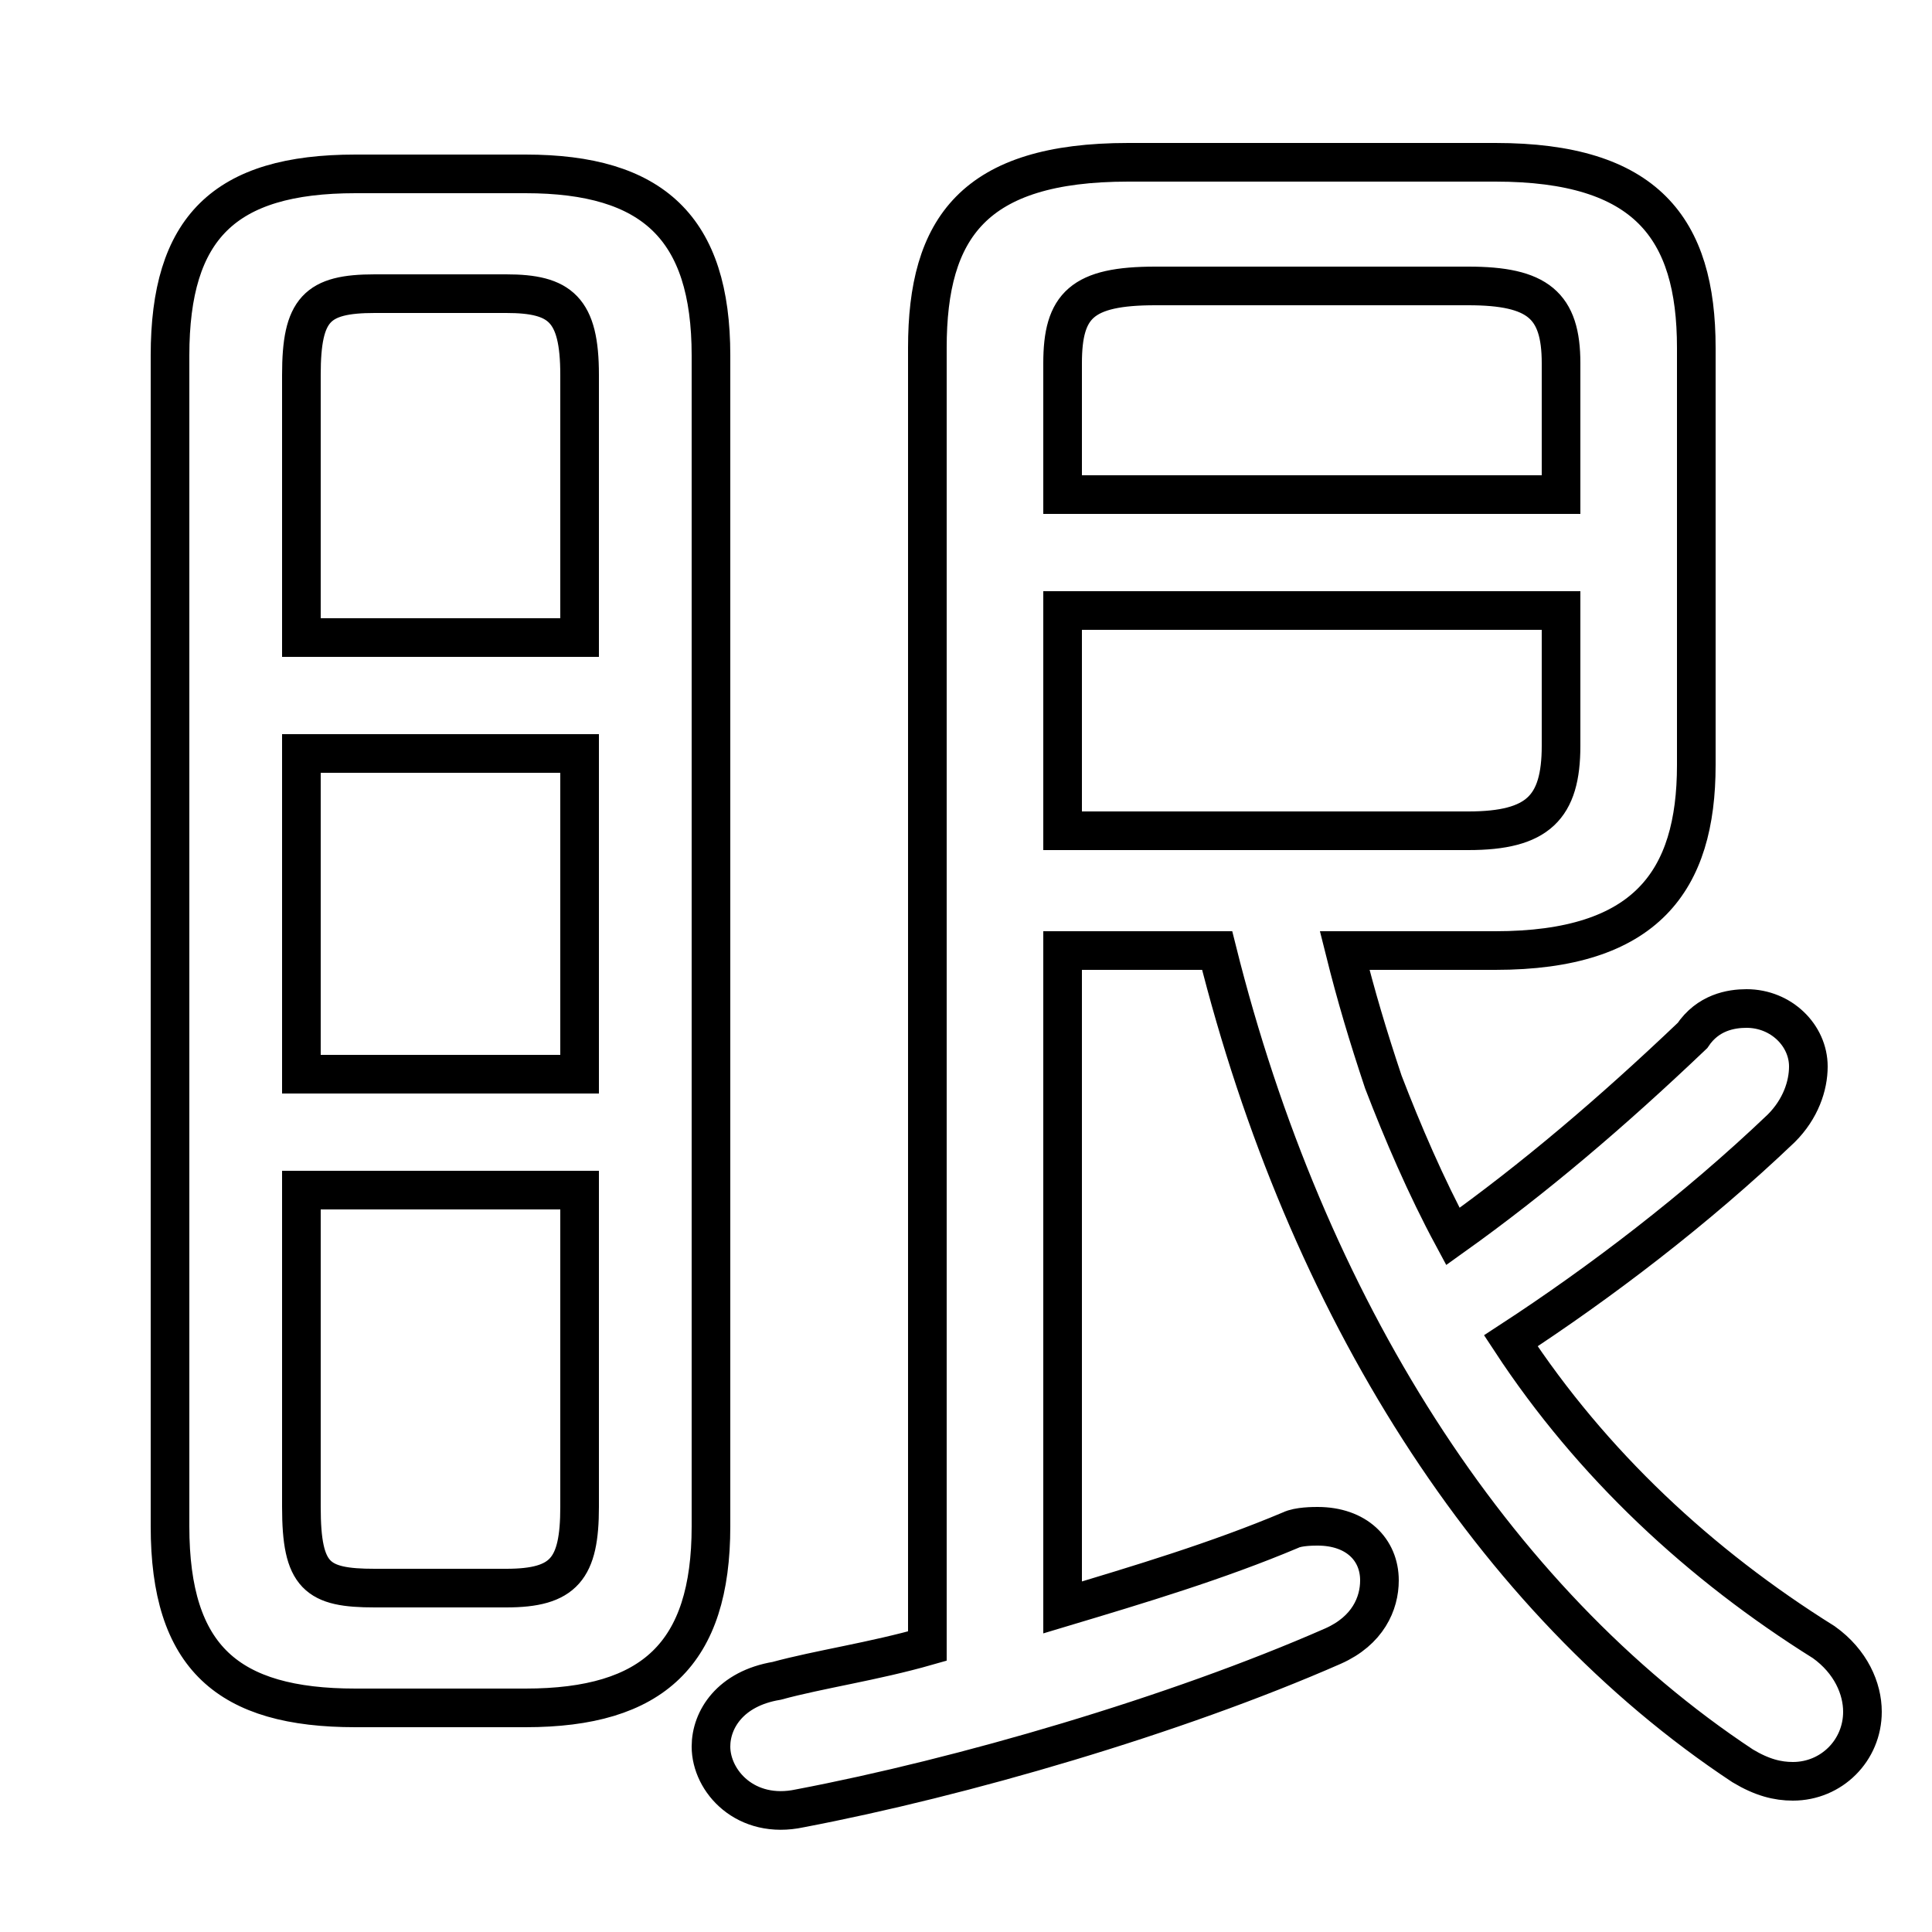 <svg xmlns="http://www.w3.org/2000/svg" viewBox="0 -44.0 50.0 50.0">
    <rect x="0" y="-44.0" width="50.0" height="50.0" fill="#808080" stroke="none"/>
    <g transform="scale(1, -1)">
        <!-- ボディの枠 -->
        <rect x="0" y="-6.0" width="50.0" height="50.0"
            stroke="white" fill="white"/>
        <!-- グリフ座標系の原点 -->
        <circle cx="0" cy="0" r="5" fill="white"/>
        <!-- グリフのアウトライン -->
        <g style="fill:none;stroke:#000000;stroke-width:1;">
<path d="M 7.8 24.5 L 15.0 24.5 L 15.0 16.2 L 7.8 16.2 Z M 40.4 31.2 L 27.5 31.2 L 27.5 34.6 C 27.5 36.1 28.0 36.6 29.9 36.6 L 38.0 36.6 C 39.8 36.6 40.4 36.1 40.4 34.6 Z M 9.7 2.9 C 8.2 2.9 7.8 3.2 7.8 5.0 L 7.8 13.2 L 15.0 13.2 L 15.0 5.0 C 15.0 3.4 14.6 2.9 13.1 2.9 Z M 27.5 22.5 L 27.5 28.2 L 40.4 28.2 L 40.4 24.7 C 40.4 23.1 39.8 22.5 38.0 22.5 Z M 15.0 27.5 L 7.8 27.5 L 7.8 34.3 C 7.8 36.0 8.2 36.4 9.7 36.4 L 13.1 36.4 C 14.5 36.4 15.0 36.0 15.0 34.3 Z M 13.6 -0.2 C 16.9 -0.2 18.4 1.2 18.4 4.5 L 18.4 34.8 C 18.4 38.1 16.9 39.5 13.6 39.5 L 9.2 39.5 C 5.8 39.5 4.4 38.1 4.4 34.8 L 4.4 4.5 C 4.4 1.1 5.9 -0.2 9.2 -0.2 Z M 27.5 19.4 L 31.5 19.4 C 33.8 10.2 38.6 2.6 45.1 -1.7 C 45.6 -2.0 46.0 -2.1 46.4 -2.1 C 47.4 -2.1 48.2 -1.3 48.2 -0.3 C 48.2 0.3 47.9 1.0 47.2 1.5 C 44.0 3.5 41.2 6.1 39.1 9.3 C 41.4 10.8 43.9 12.7 46.1 14.8 C 46.6 15.3 46.8 15.9 46.8 16.4 C 46.8 17.2 46.1 17.9 45.2 17.9 C 44.8 17.9 44.2 17.8 43.8 17.2 C 41.7 15.2 39.7 13.5 37.6 12.0 C 36.9 13.3 36.3 14.7 35.8 16.0 C 35.4 17.2 35.1 18.2 34.8 19.4 L 38.7 19.4 C 42.6 19.4 43.9 21.2 43.9 24.2 L 43.9 35.0 C 43.9 38.1 42.6 39.8 38.7 39.8 L 29.2 39.8 C 25.2 39.8 24.0 38.1 24.0 35.0 L 24.0 1.4 C 22.6 1.0 21.2 0.8 20.1 0.5 C 18.9 0.3 18.4 -0.5 18.4 -1.2 C 18.4 -2.1 19.3 -3.1 20.7 -2.8 C 24.9 -2.0 30.4 -0.4 34.5 1.4 C 35.4 1.8 35.7 2.5 35.7 3.1 C 35.7 3.9 35.1 4.5 34.1 4.5 C 34.0 4.5 33.6 4.5 33.4 4.4 C 31.5 3.6 29.5 3.0 27.5 2.4 Z"/>
</g>
</g>
</svg>